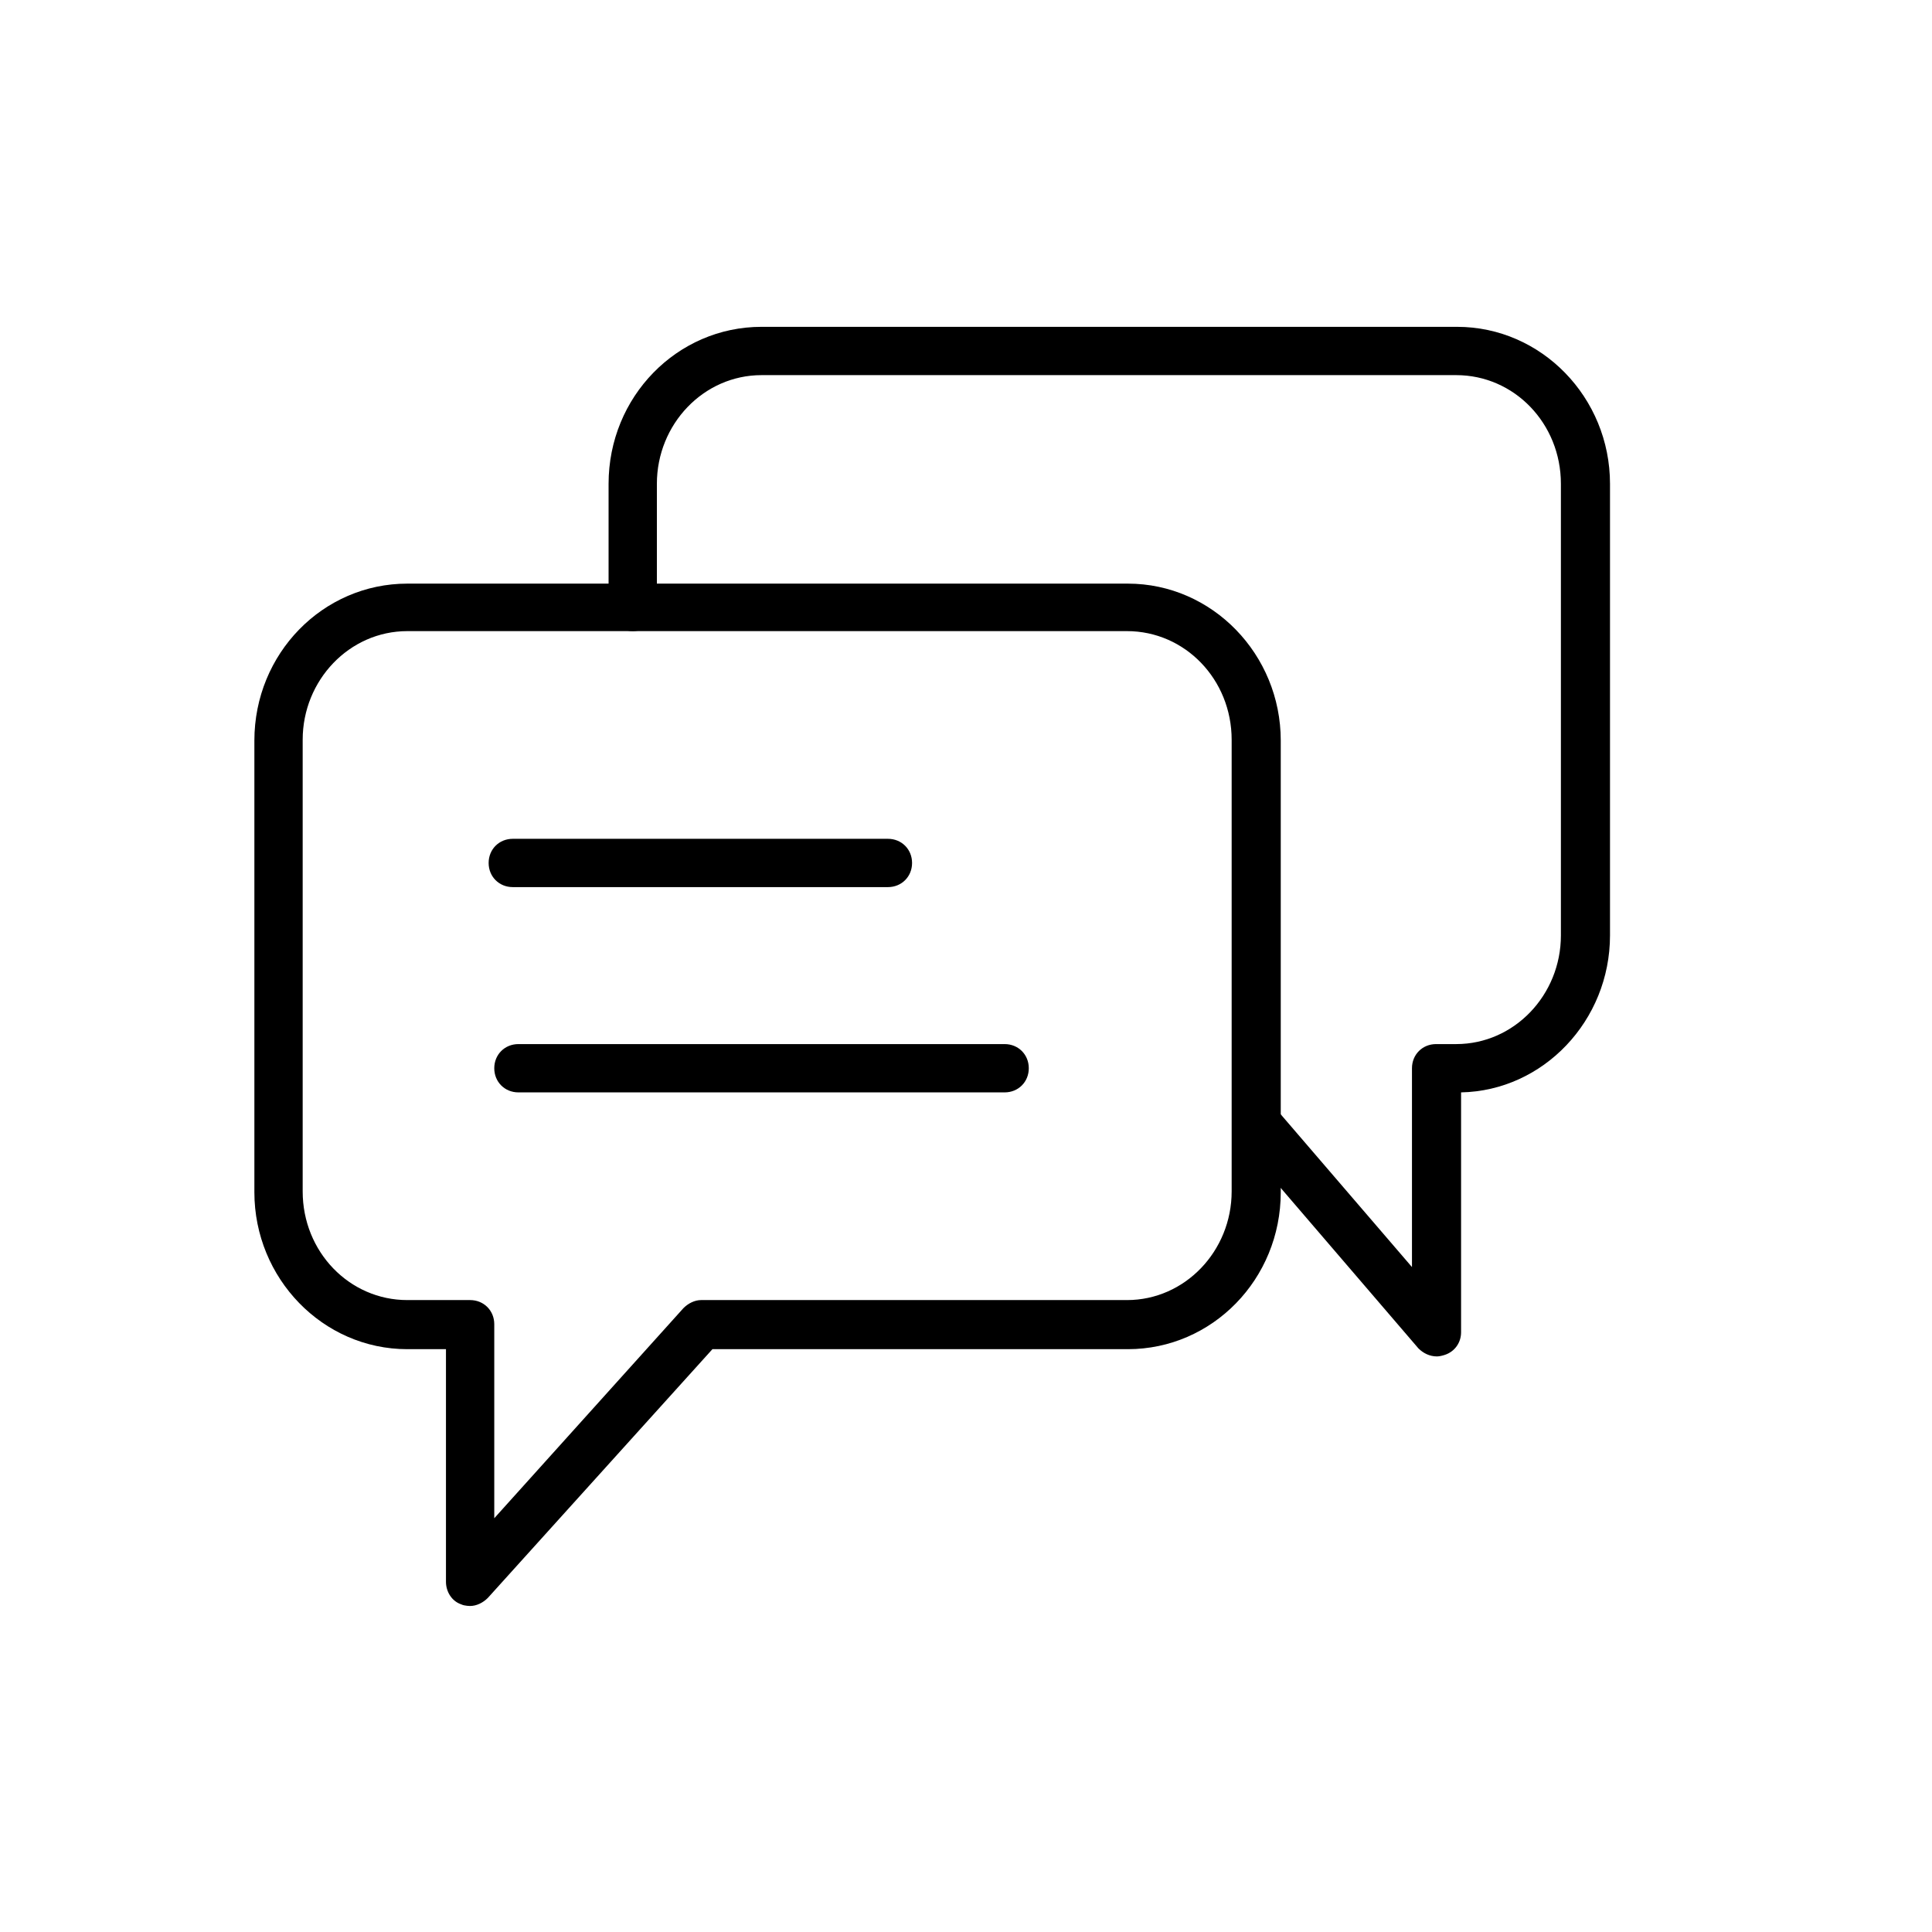 <svg viewBox="0 0 24 24" fill="#000000" xmlns="http://www.w3.org/2000/svg">
  <path d="M11.03,11.02H6.37c-.17,0-.3-.13-.3-.3s.13-.3,.3-.3h4.66c.17,0,.3,.13,.3,.3s-.13,.3-.3,.3Z"/>
  <path d="M12.48,13.57H6.44c-.17,0-.3-.13-.3-.3s.13-.3,.3-.3h6.04c.17,0,.3,.13,.3,.3s-.13,.3-.3,.3Z"/>
  <path d="M5.84,19.95s-.07,0-.11-.02c-.12-.04-.19-.16-.19-.28v-2.89h-.48c-1.05,0-1.9-.88-1.9-1.95v-5.61c0-1.08,.85-1.95,1.9-1.95H14.01c1.05,0,1.9,.88,1.9,1.95v5.61c0,1.08-.85,1.95-1.9,1.95h-5.16l-2.79,3.09c-.06,.06-.14,.1-.22,.1Zm-.78-12.11c-.72,0-1.3,.61-1.3,1.35v5.61c0,.75,.58,1.35,1.3,1.35h.78c.17,0,.3,.13,.3,.3v2.41l2.35-2.61c.06-.06,.14-.1,.22-.1h5.29c.72,0,1.3-.61,1.3-1.35v-5.61c0-.75-.58-1.35-1.3-1.35H5.06Z"/>
  <path d="M17.85,16.85c-.09,0-.17-.04-.23-.1l-2.24-2.61c-.11-.13-.09-.32,.03-.42s.31-.09,.42,.03l1.71,1.99v-2.47c0-.17,.13-.3,.3-.3h.25c.72,0,1.3-.61,1.3-1.35V6.01c0-.75-.58-1.35-1.3-1.35H9.46c-.72,0-1.3,.61-1.3,1.35v1.53c0,.17-.13,.3-.3,.3s-.3-.13-.3-.3v-1.53c0-1.08,.85-1.95,1.9-1.95h8.64c1.05,0,1.9,.88,1.9,1.95v5.61c0,1.06-.83,1.93-1.85,1.95v2.98c0,.13-.08,.24-.2,.28-.03,.01-.07,.02-.1,.02Z"/>
</svg>
